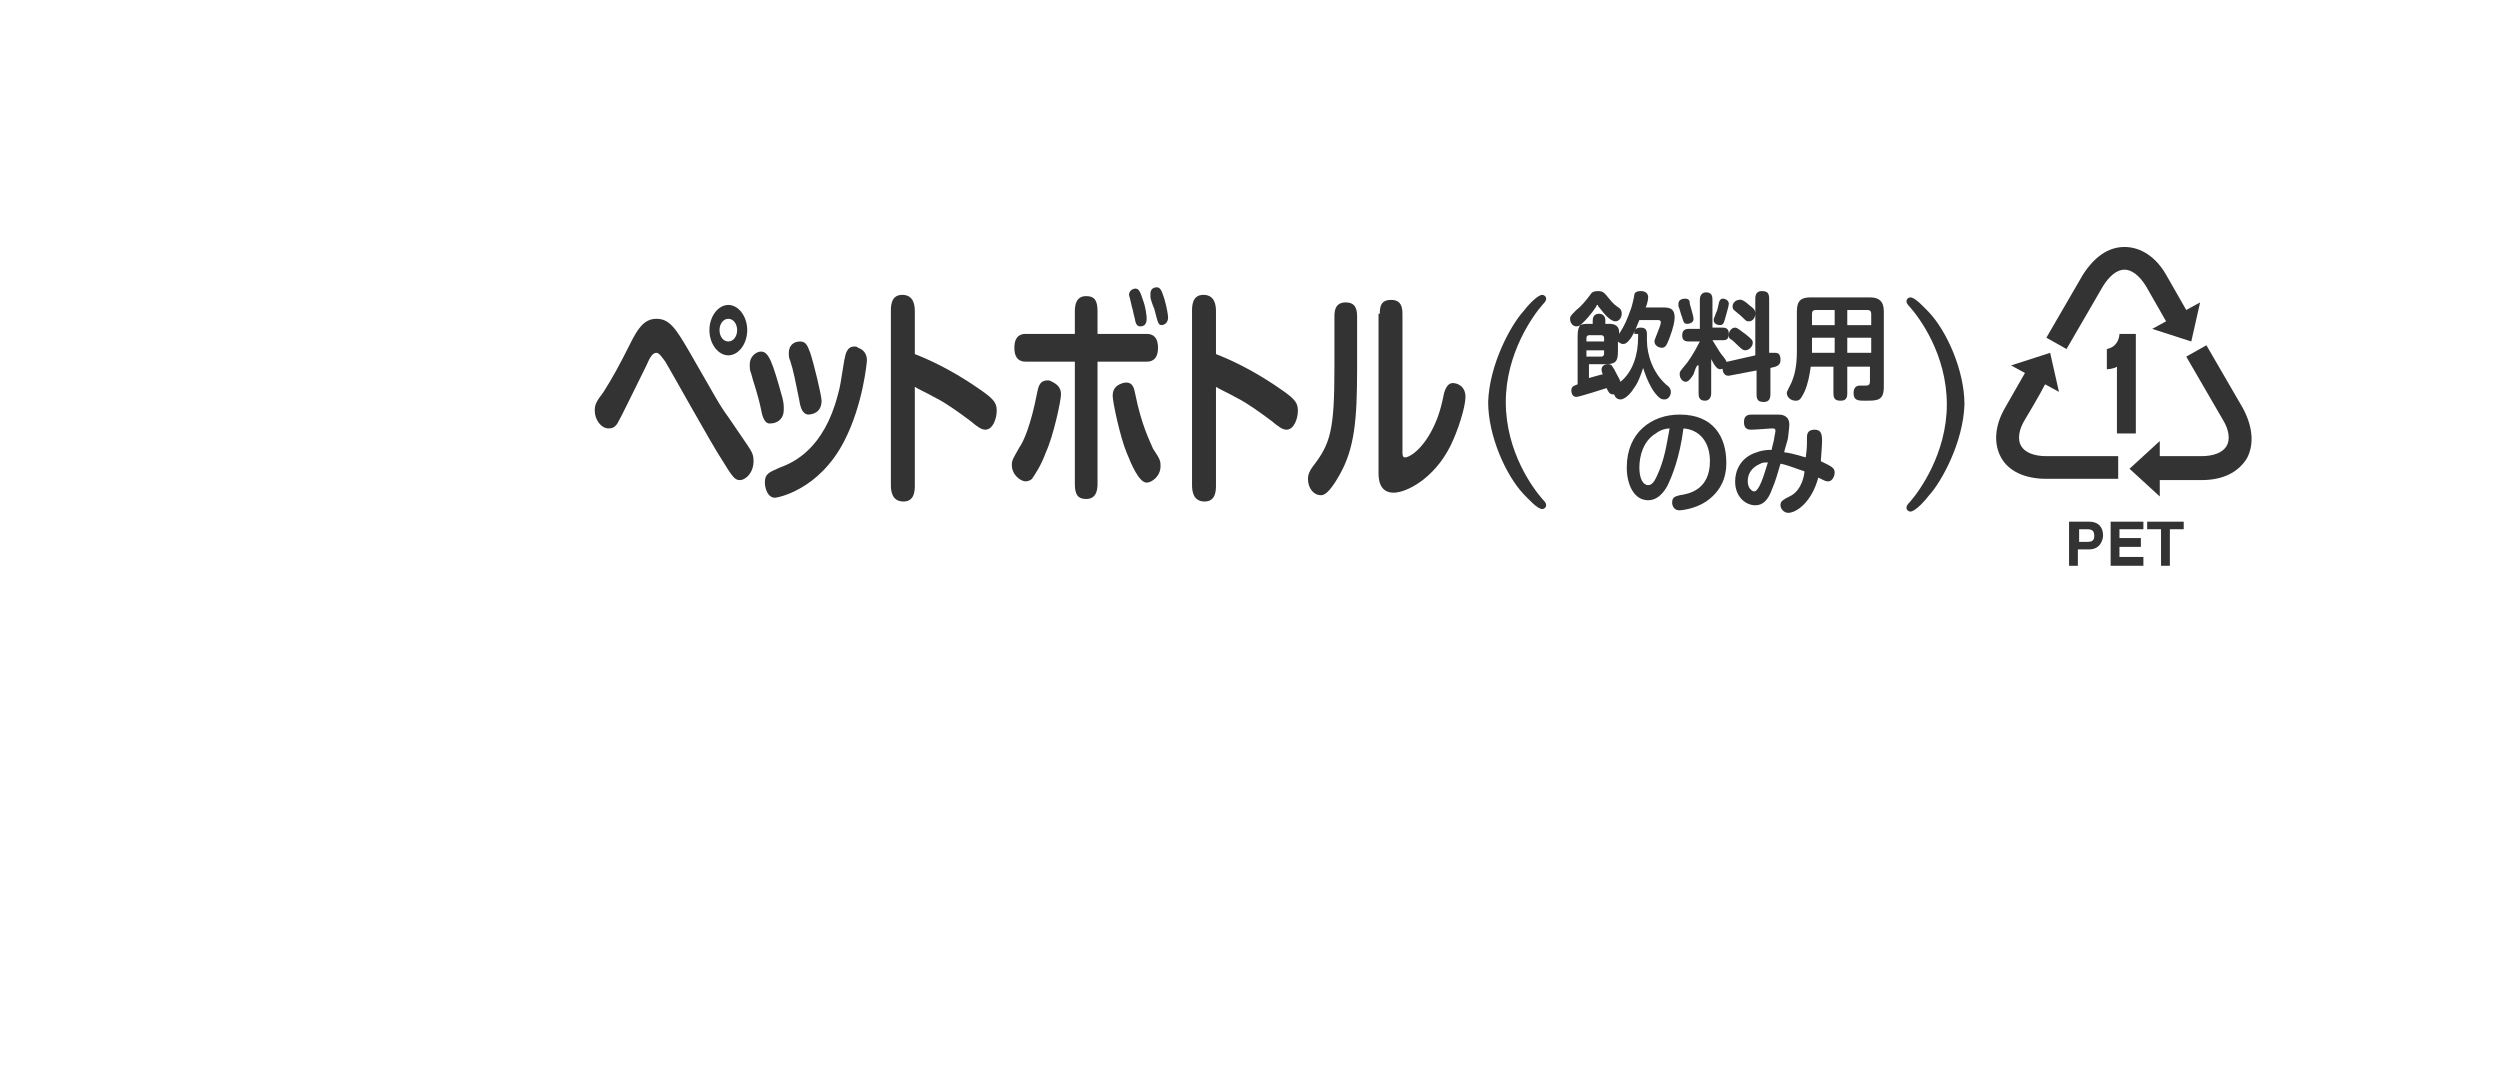 <?xml version="1.0" encoding="utf-8"?>
<!-- Generator: Adobe Illustrator 28.0.0, SVG Export Plug-In . SVG Version: 6.00 Build 0)  -->
<svg version="1.1" id="レイヤー_1" xmlns="http://www.w3.org/2000/svg" xmlns:xlink="http://www.w3.org/1999/xlink" x="0px"
	 y="0px" viewBox="0 0 198.4 85" style="enable-background:new 0 0 198.4 85;" xml:space="preserve">
<style type="text/css">
	.st0{enable-background:new    ;}
	.st1{fill:#333333;}
</style>
<g>
	<g class="st0">
		<path class="st1" d="M59.3,35.3c0.4,0.6,0.5,0.8,0.5,1.3c0,0.9-0.6,1.5-1.1,1.5c-0.4,0-0.6-0.3-1.4-1.6c-0.8-1.2-4.3-7.5-4.5-7.8
			c-0.3-0.4-0.5-0.7-0.7-0.7c-0.3,0-0.5,0.3-0.8,1c-0.9,1.8-2,4.1-2.3,4.6c-0.2,0.3-0.4,0.4-0.7,0.4c-0.6,0-1.1-0.7-1.1-1.4
			c0-0.5,0.1-0.7,0.7-1.5c0.7-1.1,1.3-2.2,2.1-3.8c0.6-1.2,1.1-2,2.1-2c1,0,1.5,0.7,2.6,2.6c2.2,3.8,2.3,4.1,3.1,5.2L59.3,35.3z
			 M57.8,28.2c-0.8,0-1.5-0.9-1.5-2c0-1.1,0.7-2,1.5-2c0.8,0,1.5,0.9,1.5,2C59.3,27.3,58.6,28.2,57.8,28.2z M57.8,25.3
			c-0.4,0-0.7,0.4-0.7,0.9c0,0.5,0.3,0.9,0.7,0.9s0.7-0.4,0.7-0.9C58.5,25.7,58.2,25.3,57.8,25.3z"/>
	</g>
	<g class="st0">
		<path class="st1" d="M60.4,32.5c-0.3-1.4-0.6-2.1-0.8-2.9c-0.1-0.2-0.1-0.4-0.1-0.7c0-0.6,0.5-1,0.9-1c0.6,0,0.9,0.8,1.7,3.7
			c0.1,0.4,0.1,0.6,0.1,0.9c0,0.9-0.7,1.1-1,1.1C60.7,33.7,60.5,33.1,60.4,32.5z M68.8,28.6c0,0.1-0.3,3.5-1.8,6.4
			c-2,3.9-5.3,4.5-5.5,4.5c-0.6,0-0.8-0.8-0.8-1.2c0-0.7,0.3-0.8,1.2-1.2c1.1-0.4,3.5-1.5,4.6-5.8c0.2-0.7,0.2-0.9,0.5-2.7
			c0.1-0.5,0.2-1.1,0.8-1.1c0.1,0,0.2,0,0.3,0.1C68.7,27.8,68.8,28.3,68.8,28.6z M63.4,31.6c-0.3-1.4-0.4-2.1-0.7-3
			c-0.1-0.2-0.1-0.4-0.1-0.6c0-0.6,0.4-0.9,0.9-0.9c0.5,0,0.6,0.4,0.8,0.9c0.3,0.9,0.9,3.4,0.9,3.8c0,1-0.8,1.1-1.1,1.1
			C63.6,32.8,63.5,32.2,63.4,31.6z"/>
	</g>
	<g class="st0">
		<path class="st1" d="M72.6,38.5c0,0.4,0,1.3-0.9,1.3c-0.9,0-1-0.8-1-1.3V24.7c0-0.4,0-1.3,0.9-1.3c0.9,0,1,0.8,1,1.3v3.4
			c1.8,0.7,3.6,1.7,5.3,2.9c1,0.7,1.2,1,1.2,1.6c0,0.6-0.3,1.5-0.9,1.5c-0.3,0-0.6-0.2-1.2-0.7c-0.8-0.6-1.9-1.4-2.7-1.8
			c-0.9-0.5-1.4-0.7-1.7-0.9V38.5z"/>
	</g>
	<g class="st0">
		<path class="st1" d="M84.2,31.3c0,0.5-0.6,3.3-1.2,4.6c-0.4,1.1-0.9,1.8-1.1,2.1c-0.1,0.1-0.3,0.2-0.5,0.2c-0.4,0-1.1-0.5-1.1-1.3
			c0-0.4,0.1-0.5,0.6-1.4c0.3-0.4,0.9-1.7,1.4-4.3c0.1-0.5,0.2-1.1,1-1C83.7,30.4,84.2,30.6,84.2,31.3z M85.3,24.7
			c0-0.5,0.1-1.2,0.9-1.2c0.7,0,0.9,0.4,0.9,1.2v1.8H91c0.2,0,0.9,0,0.9,1.1c0,1.1-0.7,1.1-0.9,1.1h-3.9v9.7c0,0.5-0.1,1.2-0.9,1.2
			c-0.7,0-0.9-0.4-0.9-1.2v-9.7h-3.9c-0.2,0-0.9,0-0.9-1.1c0-1.1,0.7-1.1,0.9-1.1h3.9V24.7z M90.1,31.3c0.5,2.5,1.2,3.8,1.4,4.3
			c0.6,0.9,0.6,1,0.6,1.4c0,0.8-0.7,1.3-1.1,1.3c-0.6,0-1.2-1.4-1.6-2.4c-0.5-1.2-1.1-4-1.1-4.5c0-0.7,0.5-0.9,0.8-1
			C89.9,30.2,90,30.8,90.1,31.3z M89.7,23.8c0-0.1-0.1-0.3-0.1-0.4c0-0.4,0.4-0.5,0.5-0.5c0.3,0,0.4,0.3,0.6,0.9
			c0.2,0.5,0.3,1.2,0.3,1.5c0,0.6-0.4,0.6-0.5,0.6c-0.1,0-0.3,0-0.4-0.4c0-0.1-0.2-0.8-0.2-0.9C89.8,24.3,89.8,24.2,89.7,23.8z
			 M91.3,23.6c0-0.1,0-0.2,0-0.3c0-0.4,0.3-0.5,0.5-0.5c0.3,0,0.4,0.3,0.6,0.9c0.2,0.7,0.3,1.3,0.3,1.5c0,0.5-0.4,0.6-0.5,0.6
			c-0.3,0-0.3-0.2-0.6-1.3C91.5,24.3,91.3,23.7,91.3,23.6z"/>
	</g>
	<path class="st1" d="M96.5,38.5c0,0.4,0,1.3-0.9,1.3c-0.9,0-1-0.8-1-1.3V24.7c0-0.4,0-1.3,0.9-1.3s1,0.8,1,1.3v3.4
		c1.8,0.7,3.6,1.7,5.3,2.9c1,0.7,1.2,1,1.2,1.6c0,0.6-0.3,1.5-0.9,1.5c-0.3,0-0.6-0.2-1.2-0.7c-0.8-0.6-1.9-1.4-2.7-1.8
		c-0.9-0.5-1.4-0.7-1.7-0.9V38.5z"/>
	<g class="st0">
		<path class="st1" d="M107.7,29.3c0,4-0.2,6.3-1.4,8.4c-0.9,1.6-1.3,1.6-1.5,1.6c-0.5,0-1-0.5-1-1.3c0-0.3,0.1-0.6,0.4-1
			c1.4-1.8,1.7-2.9,1.7-7.8v-4.1c0-0.5,0.1-1.1,0.9-1.1c0.6,0,0.9,0.3,0.9,1.1V29.3z M109.5,24.9c0-0.6,0.1-1.1,0.9-1.1
			c0.6,0,0.9,0.3,0.9,1.1v10.9c0,0.3,0,0.5,0.2,0.5c0.4,0,1.7-0.8,2.6-3.2c0.2-0.6,0.3-0.9,0.5-1.9c0.2-0.7,0.5-0.8,0.7-0.8
			c0.3,0,1,0.2,1,1.1c0,0.8-0.6,2.7-1.2,3.9c-1.3,2.6-3.5,3.7-4.5,3.7c-1.2,0-1.2-1.2-1.2-1.6V24.9z"/>
	</g>
	<g class="st0">
		<path class="st1" d="M120.9,24.7c0.3-0.4,1.1-1.3,1.5-1.3c0.1,0,0.3,0.1,0.3,0.3c0,0.1,0,0.2-0.3,0.5c-0.7,0.8-2.9,3.8-2.9,7.7
			c0,4,2.2,6.9,2.9,7.7c0.3,0.3,0.3,0.4,0.3,0.5c0,0.2-0.2,0.3-0.3,0.3c-0.4,0-1.1-0.8-1.5-1.2c-1.4-1.5-2.8-4.6-2.8-7.3
			C118.2,28.9,119.9,25.8,120.9,24.7z"/>
	</g>
	<g class="st0">
		<path class="st1" d="M129.7,26.5c0-0.3,0.1-0.5,0.5-0.5c0.3,0,0.5,0.1,0.5,0.5V27c0,1.2,0.5,2.6,1.5,3.5c0.3,0.2,0.4,0.4,0.4,0.6
			c0,0.3-0.2,0.6-0.5,0.6c-0.2,0-0.4,0-0.9-0.7c-0.5-0.8-0.7-1.5-0.8-1.8c-0.2,0.6-0.4,1.2-0.8,1.7c-0.1,0.2-0.6,0.8-1,0.8
			c-0.2,0-0.4-0.1-0.5-0.4c0,0-0.1,0-0.1,0c-0.3,0-0.4-0.3-0.5-0.5c-0.3,0.1-2.2,0.7-2.4,0.7c-0.3,0-0.4-0.3-0.4-0.5
			c0-0.4,0.3-0.4,0.5-0.5v-3.8c0-0.6,0.1-0.7,0.2-0.9c0,0-0.1,0.1-0.3,0.1c-0.3,0-0.5-0.3-0.5-0.6c0-0.2,0.1-0.3,0.5-0.7
			c0.4-0.3,0.8-0.8,1.1-1.2c0.1-0.2,0.3-0.3,0.6-0.3c0.4,0,0.5,0.1,0.9,0.6c0.1,0.1,0.3,0.4,0.6,0.6c0.3,0.2,0.4,0.3,0.4,0.6
			c0,0.3-0.2,0.6-0.5,0.6c-0.4,0-0.9-0.6-1.2-1c-0.2-0.2-0.2-0.3-0.2-0.3c-0.1,0-0.1,0-0.1,0.1c-0.4,0.6-0.9,1.2-1.3,1.5
			c0.2-0.1,0.5-0.1,0.7-0.1h0.3v-0.3c0-0.2,0.1-0.5,0.5-0.5c0.3,0,0.5,0.2,0.5,0.5v0.3h0.3c0.8,0,0.8,0.5,0.8,0.8
			c0.5-0.8,0.6-1.1,0.9-1.9c0.1-0.2,0.3-1.1,0.3-1.2c0-0.1,0.1-0.3,0.5-0.3c0.1,0,0.6,0,0.6,0.5c0,0.2-0.1,0.6-0.2,0.8h1.3
			c0.5,0,1,0,1,0.8c0,0.3-0.1,0.8-0.4,1.6c-0.2,0.5-0.3,0.8-0.6,0.8c-0.3,0-0.6-0.2-0.6-0.5c0-0.1,0-0.1,0.2-0.6
			c0.1-0.3,0.3-0.7,0.3-0.9c0-0.2-0.1-0.2-0.3-0.2h-1.4c-0.4,1-0.6,1.4-0.9,1.7c-0.1,0.1-0.2,0.2-0.4,0.2c0,0-0.2,0-0.4-0.2v0.8
			c0,0.8-0.2,1-1,1h-1.3v1.1c0.7-0.2,0.7-0.2,1.1-0.3c-0.1-0.2-0.1-0.3-0.1-0.4c0-0.2,0.2-0.4,0.5-0.4c0.3,0,0.3,0.1,0.5,0.4
			c0.3,0.6,0.4,0.7,0.5,1c1-0.8,1.4-2.2,1.4-3.5V26.5z M125.9,27.1h1.4v-0.3c0-0.1-0.1-0.2-0.2-0.2h-1c-0.1,0-0.2,0.1-0.2,0.2V27.1z
			 M127.3,27.8h-1.4v0.5h1.2c0.1,0,0.2-0.1,0.2-0.2V27.8z"/>
		<path class="st1" d="M134.7,29c-0.1,0.1-0.2,0.4-0.3,0.7c-0.3,0.5-0.5,0.6-0.6,0.6c-0.3,0-0.5-0.3-0.5-0.6c0-0.2,0-0.2,0.5-0.8
			c0.1-0.1,0.6-0.8,1.1-1.8h-0.9c-0.4,0-0.5-0.2-0.5-0.5c0-0.5,0.4-0.5,0.5-0.5h0.9v-2.3c0-0.4,0.2-0.6,0.5-0.6
			c0.5,0,0.5,0.4,0.5,0.6V26h0.8c0.3,0,0.5,0.1,0.5,0.5c0,0.5-0.3,0.5-0.5,0.5h-0.8c0.2,0.3,0.6,1,0.7,1.1c0.4,0.5,0.4,0.5,0.4,0.7
			c0,0.3-0.2,0.5-0.5,0.5c-0.2,0-0.4-0.2-0.7-0.8v2.7c0,0.4-0.2,0.6-0.5,0.6c-0.5,0-0.5-0.4-0.5-0.6V29z M134.1,24.1
			c0.1,0.4,0.3,1,0.3,1.2c0,0.4-0.5,0.4-0.5,0.4c-0.3,0-0.3-0.2-0.4-0.5c-0.1-0.2-0.2-0.7-0.3-0.9c0-0.1,0-0.2,0-0.2
			c0-0.3,0.3-0.4,0.5-0.4C134,23.7,134.1,23.8,134.1,24.1z M137.2,24.1c0,0.2-0.2,0.8-0.3,1.2c-0.1,0.4-0.2,0.5-0.4,0.5
			c-0.2,0-0.5-0.1-0.5-0.4c0-0.1,0-0.1,0.2-0.6c0.1-0.2,0.1-0.3,0.2-0.7c0-0.1,0.1-0.4,0.3-0.4C137,23.7,137.2,23.9,137.2,24.1z
			 M140.8,28c0,0,0.1,0,0.1,0c0.4,0,0.4,0.4,0.4,0.6c0,0.2-0.1,0.4-0.4,0.5l-0.4,0.1v2.1c0,0.3-0.1,0.6-0.5,0.6
			c-0.4,0-0.6-0.1-0.6-0.6v-1.9l-2.1,0.4c-0.4,0.1-0.6-0.2-0.6-0.6c0-0.4,0.2-0.5,0.4-0.5l2.2-0.5v-4.5c0-0.3,0.1-0.6,0.5-0.6
			c0.4,0,0.6,0.1,0.6,0.6V28L140.8,28z M138.5,26.5c0.5,0.4,0.6,0.5,0.6,0.7c0,0.3-0.3,0.6-0.6,0.6c-0.1,0-0.2,0-0.6-0.4
			c-0.1-0.1-0.5-0.5-0.6-0.5c-0.1-0.1-0.1-0.2-0.1-0.3c0-0.3,0.2-0.6,0.5-0.6C137.9,26,138.2,26.3,138.5,26.5z M138.8,24.2
			c0.4,0.3,0.5,0.4,0.5,0.7c0,0.3-0.2,0.6-0.5,0.6c-0.2,0-0.2,0-0.6-0.4c-0.1-0.1-0.5-0.4-0.6-0.5c-0.1-0.1-0.1-0.2-0.1-0.3
			c0-0.3,0.3-0.5,0.5-0.5C138.2,23.7,138.6,24,138.8,24.2z"/>
		<path class="st1" d="M146.6,29.1v2.1c0,0.2,0,0.6-0.5,0.6c-0.4,0-0.6-0.1-0.6-0.6v-2.1h-1.8c-0.1,0.7-0.2,1.3-0.5,2
			c-0.3,0.6-0.4,0.7-0.7,0.7c-0.4,0-0.7-0.3-0.7-0.6c0-0.1,0-0.1,0.4-0.9c0.2-0.5,0.4-1.2,0.4-2.4v-3.2c0-0.9,0.4-1.1,1.1-1.1h4.7
			c0.7,0,1.1,0.3,1.1,1.1v6c0,1.1-0.5,1.1-1.5,1.1c-0.5,0-0.9,0-0.9-0.6c0-0.3,0.1-0.6,0.5-0.6c0.1,0,0.4,0,0.5,0
			c0.2,0,0.3-0.1,0.3-0.3v-1.2H146.6z M145.6,25.8v-1.2h-1.5c-0.2,0-0.3,0.1-0.3,0.3v0.9H145.6z M145.6,26.8h-1.8V28h1.8V26.8z
			 M146.6,25.8h1.9v-0.9c0-0.2-0.1-0.3-0.3-0.3h-1.6V25.8z M148.5,26.8h-1.9V28h1.9V26.8z"/>
	</g>
	<g class="st0">
		<path class="st1" d="M132.3,38.6c-0.4,0.7-0.9,1.1-1.5,1.1c-1.1,0-1.7-1.2-1.7-2.6c0-2.8,2-4.2,4.2-4.2c2.7,0,3.7,1.8,3.7,3.8
			c0,0.5,0,2-1.6,3.1c-0.9,0.6-2,0.7-2.1,0.7c-0.6,0-0.6-0.6-0.6-0.6c0-0.5,0.3-0.5,0.6-0.6c0.7-0.1,2.4-0.4,2.4-2.7
			c0-1.5-0.8-2.5-2.1-2.6C133.3,36.3,132.7,37.8,132.3,38.6z M131.4,34.4c-1,0.6-1.3,1.8-1.3,2.7c0,0.9,0.3,1.4,0.7,1.4
			c0.4,0,0.6-0.5,0.9-1.2c0.5-1.3,0.6-2.3,0.8-3.3C132.2,34,131.8,34.1,131.4,34.4z"/>
		<path class="st1" d="M143.4,34.7c0-0.3,0.1-0.6,0.6-0.6c0.5,0,0.6,0.3,0.6,0.9c0,0.4-0.1,1.5-0.1,1.6c0.8,0.4,1.1,0.5,1.1,0.9
			c0,0.3-0.2,0.7-0.5,0.7c-0.2,0-0.2,0-0.8-0.3c-0.5,1.9-1.7,2.8-2.4,2.8c-0.3,0-0.6-0.3-0.6-0.6c0-0.3,0.1-0.4,0.9-0.8
			c0.8-0.5,1-1.6,1-1.9c-0.4-0.1-1.3-0.5-1.9-0.6c-0.2,0.7-0.4,1.4-0.7,2.1c-0.3,0.8-0.7,1.2-1.3,1.2c-0.7,0-1.6-0.6-1.6-1.9
			c0-0.8,0.4-1.9,1.7-2.3c0.5-0.2,1-0.2,1.2-0.2c0-0.1,0.2-0.8,0.2-0.9c0-0.1,0.1-0.5,0.1-0.6c0-0.2-0.1-0.2-0.3-0.2
			c-0.1,0-1.3,0.1-1.6,0.1c-0.2,0-0.6,0-0.6-0.6c0-0.6,0.4-0.6,0.7-0.6c0.6,0,1.5,0,2,0c0.2,0,0.9,0,0.9,0.8c0,0.3-0.1,0.9-0.1,1
			c0,0.2-0.3,1-0.3,1.2c0.2,0,0.7,0.1,1.7,0.4C143.4,35.6,143.4,35.5,143.4,34.7z M139.7,36.8c-0.7,0.3-1,0.8-1,1.4
			c0,0.6,0.4,0.8,0.5,0.8c0.2,0,0.4-0.3,0.6-0.8c0.2-0.5,0.3-0.9,0.5-1.5C140,36.7,139.9,36.7,139.7,36.8z"/>
	</g>
	<g class="st0">
		<path class="st1" d="M153.1,39.3c-0.3,0.4-1.1,1.3-1.5,1.3c-0.1,0-0.3-0.1-0.3-0.3c0-0.1,0-0.2,0.3-0.5c0.7-0.8,2.9-3.8,2.9-7.7
			c0-4-2.2-6.9-2.9-7.7c-0.3-0.3-0.3-0.4-0.3-0.5c0-0.2,0.2-0.3,0.3-0.3c0.4,0,1.1,0.8,1.5,1.2c1.4,1.5,2.8,4.6,2.8,7.3
			C155.8,35.1,154.1,38.2,153.1,39.3z"/>
	</g>
	<path class="st1" d="M168.2,26.5h1.3v7.9H168v-5.3c-0.3,0.2-0.8,0.2-0.8,0.2v-1.6C168.2,27.5,168.2,26.5,168.2,26.5"/>
	<path class="st1" d="M178,32.4l-2.9-5l-1.6,0.9l2.9,5c0.5,0.8,0.6,1.6,0.3,2.1s-1,0.8-2,0.8h-3.3V35l-2.4,2.2l2.4,2.2v-1.3h3.3
		c1.7,0,2.9-0.6,3.6-1.7C178.9,35.3,178.8,33.9,178,32.4"/>
	<path class="st1" d="M162.4,36.2c-1,0-1.7-0.3-2-0.8s-0.2-1.3,0.3-2.1c0,0,1.2-2,1.6-2.8l1.1,0.6l-0.7-3.1l-3.1,1l1.1,0.6l-1.6,2.8
		c-0.8,1.4-0.9,2.8-0.3,3.9c0.6,1.1,1.9,1.7,3.6,1.7h5.7v-1.8L162.4,36.2z"/>
	<path class="st1" d="M173.5,24.6l-1.6-2.8c-0.8-1.4-2-2.2-3.3-2.2s-2.4,0.8-3.3,2.2l-2.9,5l1.6,0.9l2.9-5c0.5-0.8,1.1-1.3,1.7-1.3
		c0.6,0,1.2,0.5,1.7,1.3l1.6,2.8l-1.1,0.6l3.1,1l0.7-3.1L173.5,24.6z"/>
	<path class="st1" d="M165,43.6h0.8c0.9,0,1.1-0.8,1.1-1.1c0-0.7-0.4-1.1-1.1-1.1h-1.6v3.5h0.7v-1.3H165z M165,43v-1h0.6
		c0.4,0,0.6,0.1,0.6,0.5c0,0.2,0,0.5-0.5,0.5H165z"/>
	<polygon class="st1" points="170.1,42 168.2,42 168.2,42.7 169.9,42.7 169.9,43.4 168.2,43.4 168.2,44.2 170.1,44.2 170.1,44.9 
		167.5,44.9 167.5,41.4 170.1,41.4 	"/>
	<polygon class="st1" points="172.2,44.9 171.5,44.9 171.5,42 170.4,42 170.4,41.4 173.3,41.4 173.3,42 172.2,42 	"/>
</g>
</svg>

